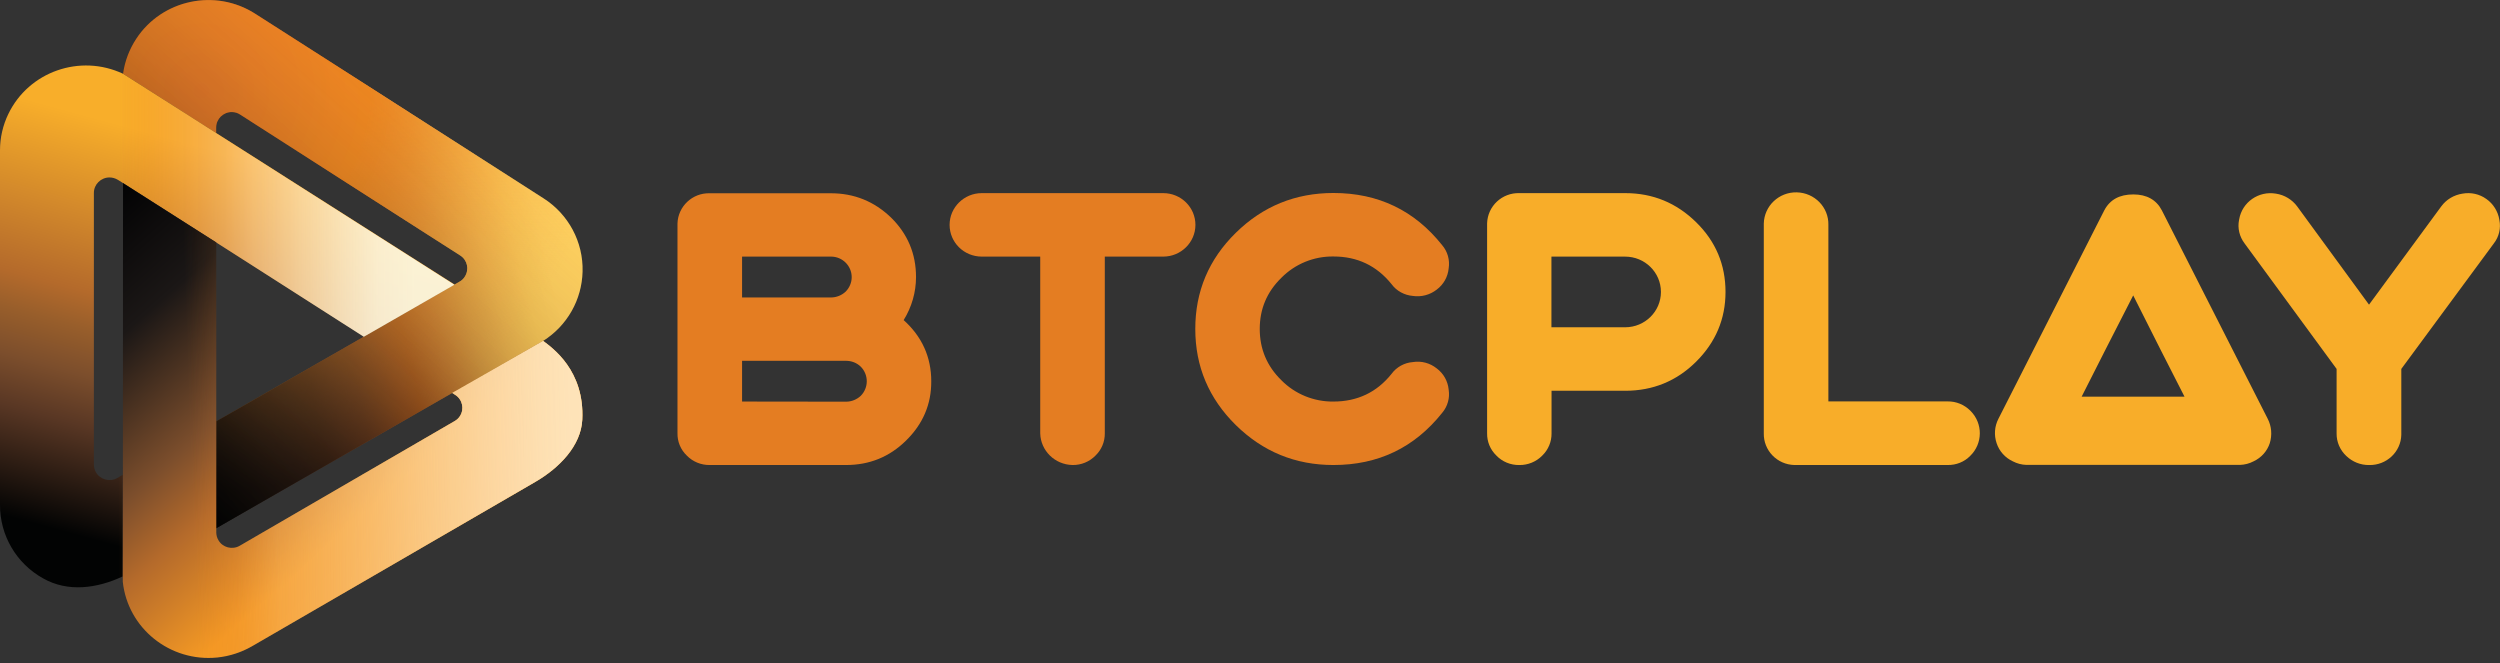 <svg width="147" height="39" viewBox="0 0 147 39" fill="none" xmlns="http://www.w3.org/2000/svg">
<rect x="0" y="0" width="147" height="39" fill="#333333" stroke="none"/>
<g clip-path="url(#clip0_901_20878)">
<path d="M91.224 15.089H95.557C96.721 15.089 97.663 16.018 97.663 17.166C97.663 18.315 96.721 19.244 95.557 19.244H91.224V15.089ZM89.333 27.344C89.846 27.351 90.336 27.147 90.688 26.785C91.04 26.445 91.239 25.969 91.231 25.478V22.977H95.565C97.188 22.977 98.582 22.41 99.73 21.269C100.878 20.128 101.46 18.761 101.46 17.166C101.46 15.565 100.886 14.197 99.73 13.064C98.574 11.931 97.188 11.356 95.565 11.356H89.34C88.322 11.326 87.472 12.119 87.442 13.132C87.442 13.162 87.442 13.192 87.442 13.223V25.478C87.434 25.969 87.625 26.437 87.985 26.785C88.33 27.147 88.82 27.351 89.333 27.344Z" fill="#F8AD29"/>
<path d="M114.522 27.343C115.02 27.351 115.502 27.162 115.847 26.807C116.589 26.089 116.605 24.91 115.877 24.17C115.87 24.163 115.854 24.147 115.847 24.14C115.495 23.792 115.02 23.596 114.522 23.603H107.509V13.222C107.532 12.187 106.697 11.333 105.648 11.31C104.6 11.288 103.734 12.111 103.711 13.146C103.711 13.169 103.711 13.199 103.711 13.222V25.477C103.688 26.482 104.492 27.321 105.518 27.343C105.549 27.343 105.58 27.343 105.61 27.343H114.522Z" fill="#F8AD29"/>
<path d="M139.306 27.344C140.324 27.366 141.174 26.573 141.197 25.568C141.197 25.538 141.197 25.508 141.197 25.477V21.692L146.64 14.31C146.946 13.918 147.061 13.411 146.962 12.928C146.885 12.437 146.61 11.991 146.204 11.704C145.798 11.409 145.293 11.296 144.795 11.386C144.297 11.462 143.846 11.726 143.547 12.134L139.298 17.914L135.072 12.134C134.773 11.734 134.329 11.462 133.824 11.386C132.805 11.213 131.841 11.885 131.665 12.89C131.665 12.905 131.657 12.92 131.657 12.928C131.558 13.411 131.68 13.918 131.979 14.31L137.392 21.692V25.477C137.384 25.984 137.591 26.46 137.958 26.807C138.326 27.162 138.808 27.351 139.306 27.344Z" fill="#F8AD29"/>
<path d="M43.634 15.088H48.863C49.537 15.088 50.08 15.633 50.08 16.297C50.08 16.615 49.95 16.917 49.728 17.144C49.498 17.363 49.184 17.491 48.863 17.491H43.634V15.088ZM43.634 23.611V21.216H49.751C50.073 21.216 50.386 21.337 50.616 21.564C51.083 22.04 51.083 22.795 50.616 23.271C50.386 23.49 50.073 23.619 49.751 23.619L43.634 23.611ZM49.751 27.343C51.121 27.343 52.3 26.867 53.273 25.908C54.268 24.933 54.766 23.77 54.758 22.417C54.758 20.997 54.215 19.796 53.135 18.821C53.61 18.058 53.862 17.181 53.862 16.29C53.862 14.922 53.372 13.759 52.4 12.799C51.405 11.84 50.226 11.364 48.855 11.364H41.735C40.717 11.333 39.867 12.134 39.836 13.139C39.836 13.169 39.836 13.2 39.836 13.23V25.477C39.828 25.968 40.02 26.437 40.38 26.784C40.732 27.147 41.222 27.351 41.735 27.343H49.751V27.343Z" fill="#E47D22"/>
<path d="M61.165 15.088V25.477C61.188 26.497 62.022 27.321 63.063 27.343C63.576 27.351 64.066 27.147 64.419 26.784C64.771 26.444 64.97 25.968 64.962 25.477V15.088H68.4C69.441 15.088 70.291 14.25 70.291 13.222C70.291 12.195 69.449 11.356 68.4 11.356H57.727C56.686 11.356 55.836 12.195 55.836 13.222C55.836 14.25 56.678 15.088 57.727 15.088H61.165Z" fill="#E47D22"/>
<path d="M78.406 27.343C81.04 27.343 83.169 26.323 84.799 24.276C85.121 23.898 85.259 23.399 85.182 22.916C85.136 22.417 84.884 21.964 84.478 21.661C84.08 21.344 83.575 21.208 83.069 21.291C82.572 21.329 82.112 21.586 81.821 21.986C80.956 23.067 79.815 23.611 78.406 23.611C77.258 23.626 76.148 23.172 75.344 22.357C74.494 21.525 74.073 20.52 74.073 19.342C74.073 18.163 74.494 17.166 75.344 16.335C76.148 15.519 77.258 15.065 78.406 15.081C79.815 15.081 80.948 15.625 81.821 16.705C82.112 17.105 82.572 17.355 83.069 17.4C83.575 17.476 84.08 17.34 84.478 17.03C84.884 16.728 85.136 16.274 85.182 15.776C85.259 15.292 85.121 14.793 84.799 14.416C83.176 12.376 81.048 11.348 78.406 11.348C76.171 11.348 74.257 12.126 72.664 13.69C71.072 15.254 70.283 17.136 70.283 19.342C70.283 21.548 71.079 23.429 72.664 24.993C74.257 26.557 76.163 27.343 78.406 27.343Z" fill="#E47D22"/>
<path d="M133.341 24.623L127.116 12.368C126.795 11.749 126.228 11.432 125.44 11.432C124.628 11.432 124.062 11.741 123.732 12.368L117.508 24.623C117.278 25.069 117.24 25.583 117.401 26.059C117.554 26.527 117.898 26.913 118.35 27.124C118.595 27.253 118.871 27.328 119.154 27.336H131.71C131.993 27.328 132.269 27.253 132.514 27.124C132.966 26.913 133.31 26.527 133.463 26.059C133.609 25.583 133.571 25.069 133.341 24.623ZM123.809 20.544L125.432 17.37L127.032 20.544L128.449 23.324H122.4L123.809 20.544Z" fill="#F8AD29"/>
<path d="M34.255 15.965C34.301 14.227 33.428 12.595 31.951 11.658L15.007 0.809C12.665 -0.695 9.526 -0.03 8.01 2.282C7.604 2.901 7.336 3.604 7.236 4.337L12.71 7.82V7.495C12.71 6.996 13.124 6.588 13.629 6.588C13.805 6.588 13.982 6.641 14.127 6.74L27.058 15.02C27.487 15.292 27.602 15.851 27.326 16.275C27.25 16.395 27.143 16.494 27.02 16.562L26.744 16.72L26.729 16.728L21.4 19.796L14.288 23.875L14.104 23.981L12.71 24.775V31.061L26.591 23.105L31.935 20.045C33.352 19.153 34.217 17.619 34.255 15.965Z" fill="url(#paint0_linear_901_20878)"/>
<path d="M34.255 15.965C34.301 14.227 33.428 12.595 31.951 11.658L15.007 0.809C12.665 -0.695 9.526 -0.03 8.01 2.282C7.604 2.901 7.336 3.604 7.236 4.337L12.71 7.82V7.495C12.71 6.996 13.124 6.588 13.629 6.588C13.805 6.588 13.982 6.641 14.127 6.74L27.058 15.02C27.487 15.292 27.602 15.851 27.326 16.275C27.25 16.395 27.143 16.494 27.02 16.562L26.744 16.72L26.729 16.728L21.4 19.796L14.288 23.875L14.104 23.981L12.71 24.775V31.061L26.591 23.105L31.935 20.045C33.352 19.153 34.217 17.619 34.255 15.965Z" fill="url(#paint1_radial_901_20878)"/>
<path d="M34.255 15.965C34.301 14.227 33.428 12.595 31.951 11.658L15.007 0.809C12.665 -0.695 9.526 -0.03 8.01 2.282C7.604 2.901 7.336 3.604 7.236 4.337L12.71 7.82V7.495C12.71 6.996 13.124 6.588 13.629 6.588C13.805 6.588 13.982 6.641 14.127 6.74L27.058 15.02C27.487 15.292 27.602 15.851 27.326 16.275C27.25 16.395 27.143 16.494 27.02 16.562L26.744 16.72L26.729 16.728L21.4 19.796L14.288 23.875L14.104 23.981L12.71 24.775V31.061L26.591 23.105L31.935 20.045C33.352 19.153 34.217 17.619 34.255 15.965Z" fill="url(#paint2_linear_901_20878)"/>
<path d="M6.898 28.107C6.462 28.356 5.895 28.205 5.643 27.774C5.566 27.638 5.52 27.48 5.52 27.321V11.341C5.52 10.842 5.934 10.434 6.439 10.434C6.615 10.434 6.791 10.487 6.937 10.578L7.189 10.736L7.228 10.759L12.709 14.25L16.607 16.736L20.136 18.987L21.399 19.788L26.728 16.728L12.709 7.82L7.235 4.337C4.709 3.151 1.692 4.209 0.49 6.702C0.168 7.367 4.52361e-05 8.1 4.52361e-05 8.84V29.686C-0.008 31.476 0.957 33.131 2.534 34.008C3.997 34.839 5.719 34.597 7.212 33.894L7.22 27.918L6.898 28.107Z" fill="url(#paint3_linear_901_20878)"/>
<path d="M6.906 28.107C6.47 28.356 5.903 28.205 5.651 27.774C5.574 27.638 5.528 27.48 5.528 27.321V11.341C5.528 10.842 5.934 10.434 6.447 10.434C6.623 10.434 6.799 10.487 6.944 10.578L7.197 10.736L7.235 10.767L12.717 14.257L16.607 16.743L20.128 18.995L21.392 19.803L26.721 16.743L12.702 7.828L7.243 4.337C4.716 3.151 1.7 4.209 0.498 6.702C0.176 7.374 0.008 8.1 0.008 8.848V29.693C0 31.484 0.965 33.139 2.542 34.015C4.004 34.846 5.719 34.604 7.22 33.902L7.228 27.925L6.906 28.107Z" fill="url(#paint4_linear_901_20878)"/>
<path d="M26.765 23.218C27.194 23.49 27.316 24.049 27.041 24.472C26.964 24.593 26.857 24.691 26.735 24.759L14.102 32.088C13.665 32.345 13.099 32.202 12.846 31.771C12.762 31.627 12.716 31.469 12.716 31.31V14.257L7.234 10.767L7.226 27.925L7.219 34.204C7.51 36.946 9.998 38.941 12.777 38.661C13.497 38.586 14.194 38.359 14.821 37.997L31.466 28.341C32.913 27.502 34.161 26.195 34.238 24.684C34.383 21.782 32.469 20.445 31.933 20.045L26.589 23.105L26.765 23.218Z" fill="url(#paint5_linear_901_20878)"/>
<path d="M26.765 23.218C27.194 23.49 27.316 24.049 27.041 24.472C26.964 24.593 26.857 24.691 26.735 24.759L14.102 32.088C13.665 32.345 13.099 32.202 12.846 31.771C12.762 31.627 12.716 31.469 12.716 31.31V14.257L7.234 10.767L7.226 27.925L7.219 34.204C7.51 36.946 9.998 38.941 12.777 38.661C13.497 38.586 14.194 38.359 14.821 37.997L31.466 28.341C32.913 27.502 34.161 26.195 34.238 24.684C34.383 21.782 32.469 20.445 31.933 20.045L26.589 23.105L26.765 23.218Z" fill="url(#paint6_linear_901_20878)"/>
<path opacity="0.7" d="M26.765 23.218C27.194 23.49 27.316 24.049 27.041 24.472C26.964 24.593 26.857 24.691 26.735 24.759L14.102 32.088C13.665 32.345 13.099 32.202 12.846 31.771C12.762 31.627 12.716 31.469 12.716 31.31V14.257L7.234 10.767L7.226 27.925L7.219 34.204C7.51 36.946 9.998 38.941 12.777 38.661C13.497 38.586 14.194 38.359 14.821 37.997L31.466 28.341C32.913 27.502 34.161 26.195 34.238 24.684C34.383 21.782 32.469 20.445 31.933 20.045L26.589 23.105L26.765 23.218Z" fill="url(#paint7_linear_901_20878)"/>
</g>
<defs>
<linearGradient id="paint0_linear_901_20878" x1="33.218" y1="10.45" x2="7.409" y2="16.849" gradientUnits="userSpaceOnUse">
<stop offset="0.08" stop-color="#FFD15F"/>
<stop offset="0.14" stop-color="#FCCC59"/>
<stop offset="0.21" stop-color="#F4BC50"/>
<stop offset="0.28" stop-color="#E5A643"/>
<stop offset="0.36" stop-color="#D4822F"/>
<stop offset="0.43" stop-color="#BF621A"/>
<stop offset="0.47" stop-color="#AE581B"/>
<stop offset="0.56" stop-color="#7C411D"/>
<stop offset="0.61" stop-color="#69381C"/>
<stop offset="0.66" stop-color="#542E18"/>
<stop offset="0.74" stop-color="#422719"/>
<stop offset="0.79" stop-color="#3A2317"/>
<stop offset="1" stop-color="#020303"/>
</linearGradient>
<radialGradient id="paint1_radial_901_20878" cx="0" cy="0" r="1" gradientUnits="userSpaceOnUse" gradientTransform="translate(11.817 5.38) scale(28 27.637)">
<stop stop-color="#EF7A25"/>
<stop offset="0.35" stop-color="#F1851C"/>
<stop offset="0.85" stop-color="#F9B24C" stop-opacity="0"/>
</radialGradient>
<linearGradient id="paint2_linear_901_20878" x1="26.995" y1="3.579" x2="7.112" y2="25.86" gradientUnits="userSpaceOnUse">
<stop stop-color="#FBC05E" stop-opacity="0"/>
<stop offset="0.49" stop-color="#3A2317" stop-opacity="0.3"/>
<stop offset="1" stop-color="#020303"/>
</linearGradient>
<linearGradient id="paint3_linear_901_20878" x1="14.255" y1="9.288" x2="7.287" y2="34.699" gradientUnits="userSpaceOnUse">
<stop stop-color="#F8AE2A"/>
<stop offset="0.38" stop-color="#B46A2B"/>
<stop offset="0.46" stop-color="#985E2B"/>
<stop offset="0.56" stop-color="#7C4E2C"/>
<stop offset="0.67" stop-color="#593724"/>
<stop offset="0.91" stop-color="#020303"/>
</linearGradient>
<linearGradient id="paint4_linear_901_20878" x1="0.004" y1="19.194" x2="26.732" y2="19.194" gradientUnits="userSpaceOnUse">
<stop stop-color="#1E201D" stop-opacity="0"/>
<stop offset="0.26" stop-color="#EE7512" stop-opacity="0"/>
<stop offset="0.27" stop-color="#EF7816" stop-opacity="0.03"/>
<stop offset="0.37" stop-color="#F59C49" stop-opacity="0.26"/>
<stop offset="0.47" stop-color="#F6B878" stop-opacity="0.45"/>
<stop offset="0.56" stop-color="#FBD2A0" stop-opacity="0.61"/>
<stop offset="0.66" stop-color="#FDE5BD" stop-opacity="0.74"/>
<stop offset="0.75" stop-color="#FDF0D2" stop-opacity="0.83"/>
<stop offset="0.83" stop-color="#FEF9E3" stop-opacity="0.88"/>
<stop offset="0.91" stop-color="#FEFCE7" stop-opacity="0.9"/>
</linearGradient>
<linearGradient id="paint5_linear_901_20878" x1="21.622" y1="29.972" x2="3.934" y2="10.1" gradientUnits="userSpaceOnUse">
<stop stop-color="#F49924"/>
<stop offset="0.23" stop-color="#B46A2B"/>
<stop offset="0.37" stop-color="#7C4E2C"/>
<stop offset="0.65" stop-color="#1B1716"/>
<stop offset="0.89" stop-color="#030304"/>
<stop offset="1" stop-color="#020303"/>
</linearGradient>
<linearGradient id="paint6_linear_901_20878" x1="8.945" y1="24.727" x2="36.352" y2="24.628" gradientUnits="userSpaceOnUse">
<stop offset="0.18" stop-color="#FECE5C" stop-opacity="0"/>
<stop offset="1" stop-color="#FDCB67"/>
</linearGradient>
<linearGradient id="paint7_linear_901_20878" x1="6.185" y1="24.837" x2="33.59" y2="23.953" gradientUnits="userSpaceOnUse">
<stop offset="0.18" stop-color="#EE7512" stop-opacity="0"/>
<stop offset="0.36" stop-color="#F8BB82" stop-opacity="0.37"/>
<stop offset="0.51" stop-color="#FACA9E" stop-opacity="0.56"/>
<stop offset="0.67" stop-color="#FCDAB9" stop-opacity="0.75"/>
<stop offset="0.82" stop-color="#FEE6D0" stop-opacity="0.89"/>
<stop offset="0.93" stop-color="#FEEDDB" stop-opacity="0.97"/>
<stop offset="1" stop-color="#FFF0DF"/>
</linearGradient>
<clipPath id="clip0_901_20878">
<rect width="147" height="38.684" fill="white"/>
</clipPath>
</defs>
</svg>
